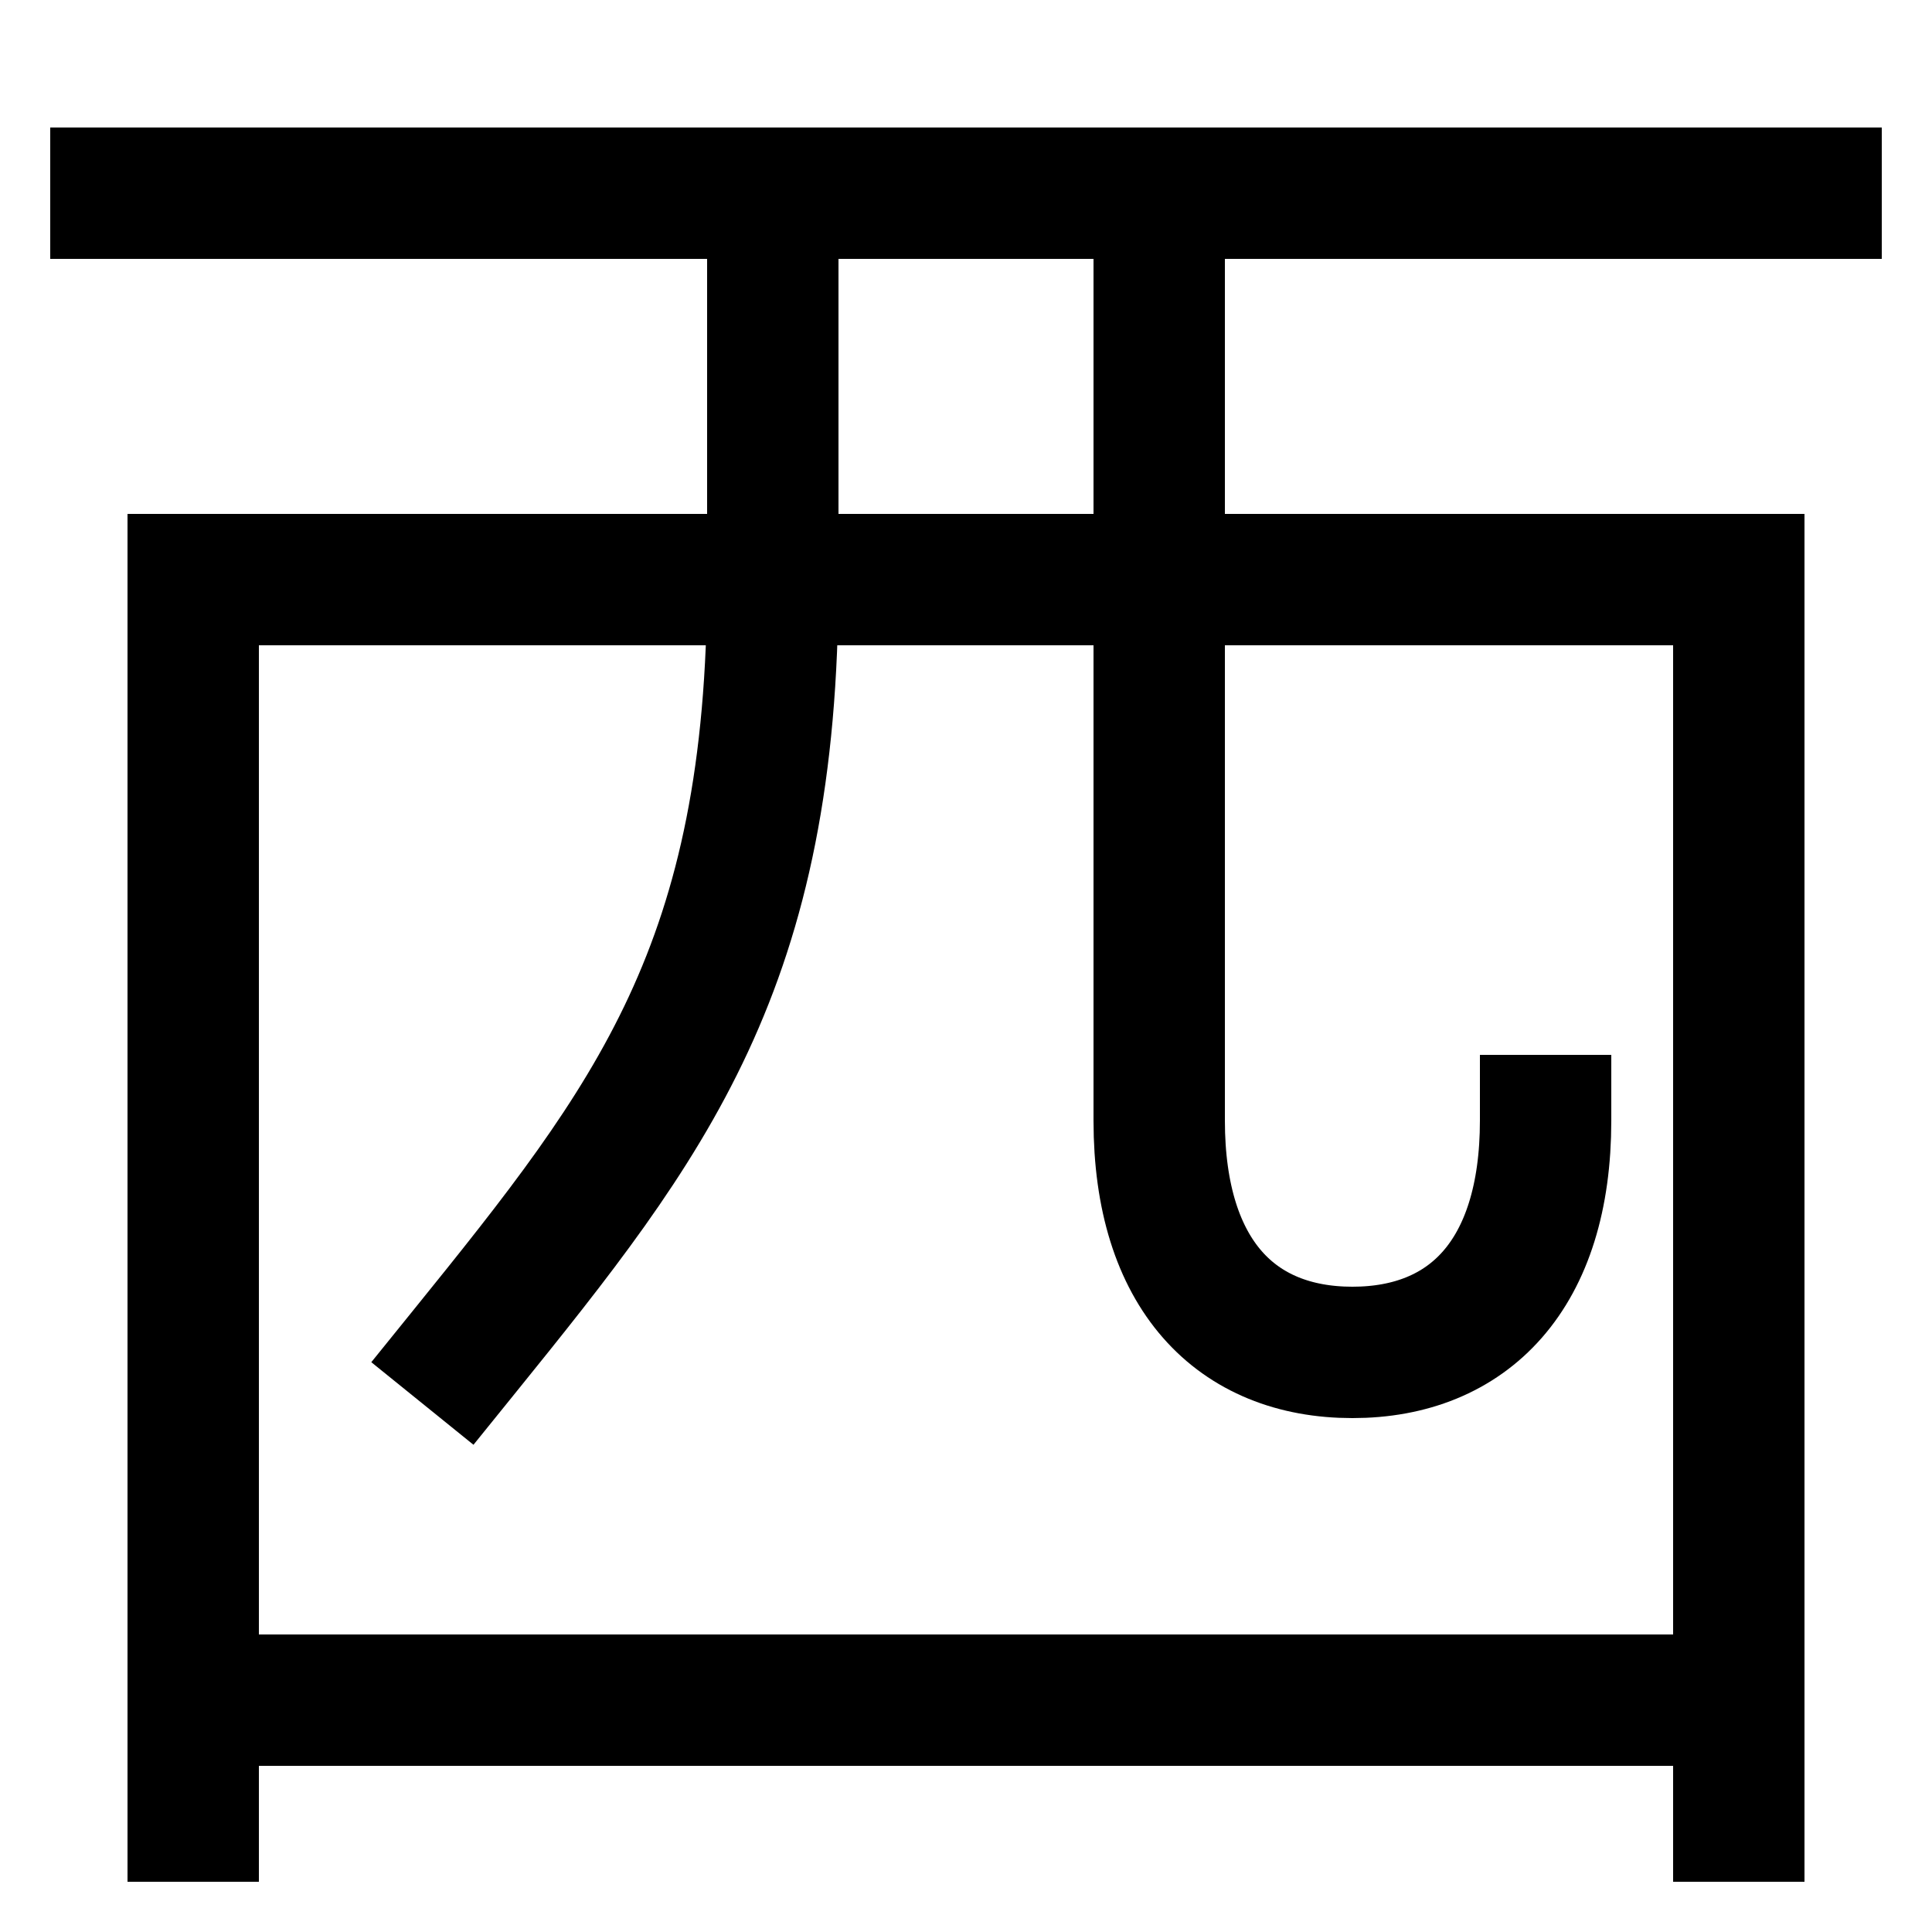 <svg xmlns="http://www.w3.org/2000/svg" xmlns:xlink="http://www.w3.org/1999/xlink" viewBox="0 0 1000 1000"><defs><style>.a,.b{fill:none;}.b{stroke:#000;stroke-linecap:square;stroke-miterlimit:2;stroke-width:68px;}.c{clip-path:url(#a);}</style><clipPath id="a"><rect class="a" x="100" y="300" width="800" height="837"/></clipPath></defs><title>west</title><polyline class="b" points="100 940 100 300 900 300 900 940"/><path class="b" d="M400,100V300c0,200-63,280-160,400"/><path class="b" d="M600,100V580c0,80,40,120,100,120s100-40,100-120"/><line class="b" x1="60" y1="100" x2="940" y2="100"/><g class="c"><line class="b" x1="900" y1="880" x2="100" y2="880"/></g></svg>